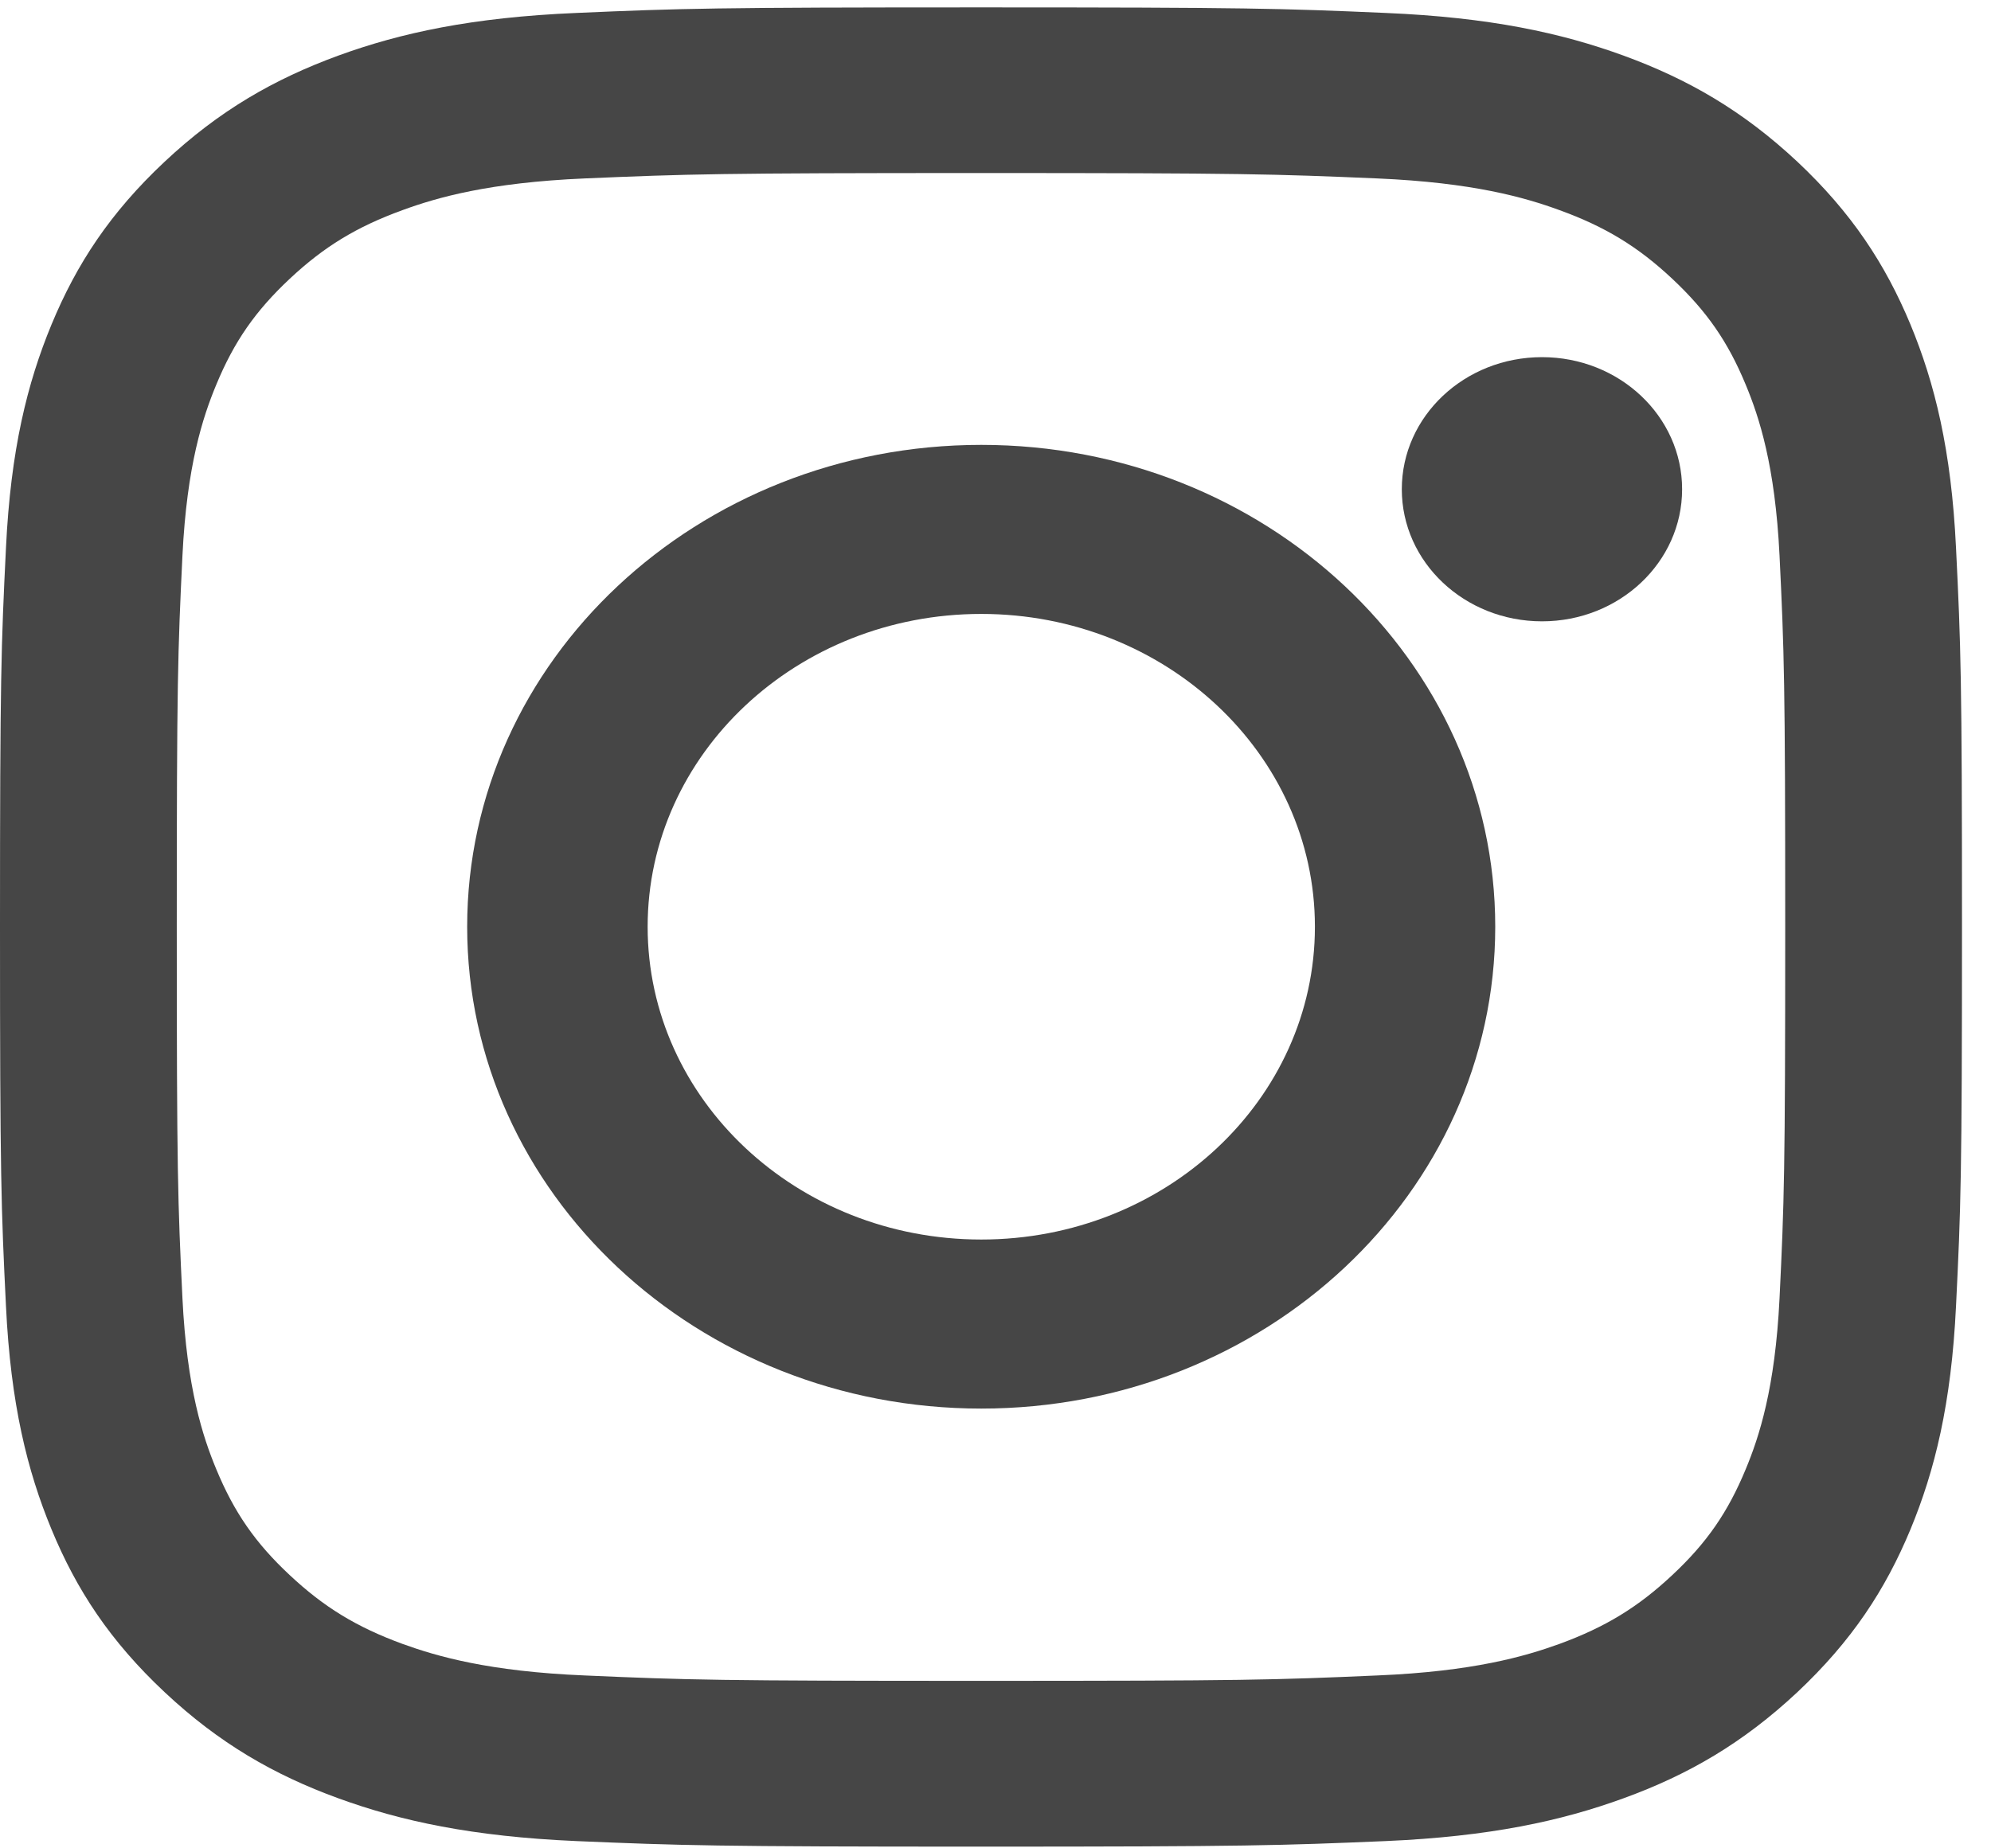 <svg width="14" height="13" viewBox="0 0 14 13" fill="none" xmlns="http://www.w3.org/2000/svg">
<path fill-rule="evenodd" clip-rule="evenodd" d="M6.898 0.052C5.024 0.052 4.79 0.059 4.054 0.091C3.32 0.122 2.818 0.231 2.379 0.391C1.926 0.557 1.541 0.778 1.158 1.137C0.774 1.497 0.538 1.858 0.362 2.283C0.192 2.694 0.075 3.164 0.042 3.853C0.008 4.543 0 4.763 0 6.52C0 8.276 0.008 8.496 0.042 9.186C0.075 9.875 0.192 10.345 0.362 10.756C0.538 11.182 0.774 11.542 1.158 11.902C1.541 12.261 1.926 12.483 2.379 12.648C2.818 12.808 3.32 12.917 4.054 12.949C4.79 12.98 5.024 12.988 6.898 12.988C8.771 12.988 9.006 12.98 9.742 12.949C10.476 12.917 10.977 12.808 11.416 12.648C11.87 12.483 12.254 12.261 12.638 11.902C13.021 11.542 13.257 11.182 13.434 10.756C13.604 10.345 13.721 9.875 13.754 9.186C13.788 8.496 13.796 8.276 13.796 6.52C13.796 4.763 13.788 4.543 13.754 3.853C13.721 3.164 13.604 2.694 13.434 2.283C13.257 1.858 13.021 1.497 12.638 1.137C12.254 0.778 11.87 0.557 11.416 0.391C10.977 0.231 10.476 0.122 9.742 0.091C9.006 0.059 8.771 0.052 6.898 0.052ZM6.898 1.217C8.74 1.217 8.958 1.224 9.685 1.255C10.358 1.284 10.723 1.389 10.966 1.478C11.288 1.595 11.518 1.735 11.759 1.961C12.001 2.188 12.15 2.403 12.275 2.705C12.37 2.933 12.482 3.275 12.513 3.906C12.546 4.588 12.553 4.793 12.553 6.52C12.553 8.247 12.546 8.451 12.513 9.133C12.482 9.764 12.37 10.106 12.275 10.334C12.15 10.636 12.001 10.852 11.759 11.078C11.518 11.304 11.288 11.444 10.966 11.562C10.723 11.65 10.358 11.756 9.685 11.784C8.958 11.816 8.74 11.822 6.898 11.822C5.056 11.822 4.838 11.816 4.111 11.784C3.438 11.756 3.073 11.65 2.83 11.562C2.508 11.444 2.278 11.304 2.037 11.078C1.795 10.852 1.646 10.636 1.521 10.334C1.426 10.106 1.314 9.764 1.283 9.133C1.25 8.451 1.243 8.247 1.243 6.52C1.243 4.793 1.25 4.588 1.283 3.906C1.314 3.275 1.426 2.933 1.521 2.705C1.646 2.403 1.795 2.188 2.037 1.961C2.278 1.735 2.508 1.595 2.83 1.478C3.073 1.389 3.438 1.284 4.111 1.255C4.838 1.224 5.056 1.217 6.898 1.217Z" fill="#464646"/>
<path fill-rule="evenodd" clip-rule="evenodd" d="M6.9 8.718C5.604 8.718 4.554 7.733 4.554 6.518C4.554 5.303 5.604 4.318 6.9 4.318C8.195 4.318 9.246 5.303 9.246 6.518C9.246 7.733 8.195 8.718 6.9 8.718ZM6.9 3.129C4.904 3.129 3.285 4.646 3.285 6.518C3.285 8.39 4.904 9.907 6.9 9.907C8.896 9.907 10.514 8.39 10.514 6.518C10.514 4.646 8.896 3.129 6.9 3.129Z" fill="#464646"/>
<path fill-rule="evenodd" clip-rule="evenodd" d="M11.828 3.441C11.828 3.954 11.387 4.37 10.843 4.37C10.298 4.37 9.857 3.954 9.857 3.441C9.857 2.928 10.298 2.512 10.843 2.512C11.387 2.512 11.828 2.928 11.828 3.441Z" fill="#464646"/>
</svg>
